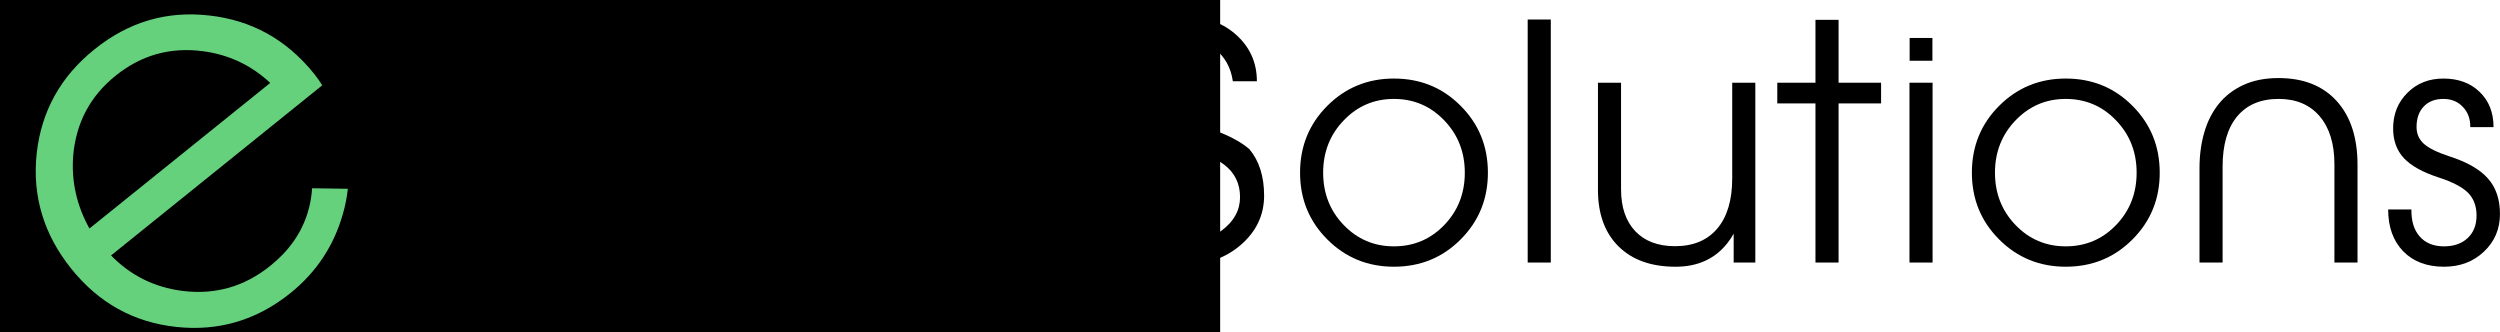 <?xml version="1.0" encoding="UTF-8" standalone="no"?>
<svg
   xmlns:dc="http://purl.org/dc/elements/1.1/"
   xmlns:cc="http://creativecommons.org/ns#"
   xmlns:rdf="http://www.w3.org/1999/02/22-rdf-syntax-ns#"
   xmlns:svg="http://www.w3.org/2000/svg"
   xmlns="http://www.w3.org/2000/svg"
   xmlns:sodipodi="http://sodipodi.sourceforge.net/DTD/sodipodi-0.dtd"
   xmlns:inkscape="http://www.inkscape.org/namespaces/inkscape"
   id="svg"
   version="1.1"
   width="878.983"
   height="116.732"
   style="display:block"
   sodipodi:docname="epic_light_hor.svg"
   inkscape:version="0.92.3 (2405546, 2018-03-11)">
  <defs
     id="defs9" />
  <sodipodi:namedview
     pagecolor="#ffffff"
     bordercolor="#666666"
     borderopacity="1"
     objecttolerance="10"
     gridtolerance="10"
     guidetolerance="10"
     inkscape:pageopacity="0"
     inkscape:pageshadow="2"
     inkscape:window-width="1366"
     inkscape:window-height="705"
     id="namedview7"
     showgrid="false"
     inkscape:zoom="0.69044441"
     inkscape:cx="444.20107"
     inkscape:cy="-211.30773"
     inkscape:window-x="-8"
     inkscape:window-y="-8"
     inkscape:window-maximized="1"
     inkscape:current-layer="svg"
     showguides="false"
     fit-margin-top="0"
     fit-margin-left="0"
     fit-margin-right="0"
     fit-margin-bottom="0" />
  <g
     aria-label="pic"
     style="font-style:normal;font-weight:normal;font-size:40px;line-height:1.25;font-family:sans-serif;letter-spacing:0px;word-spacing:0px;fill:#000000;fill-opacity:1;stroke:none"
     id="text15"
     transform="translate(-1.1666667e-6,1.6093254e-6)">
    <path
       d="m 138.62,54.687 q 0,-7.943 3.06,-14.909 3.125,-6.966 8.464,-12.174 5.339,-5.208 12.435,-8.203 7.096,-2.995 15.104,-2.995 16.341,0 27.214,11.068 10.938,11.068 10.938,27.148 0,16.081 -10.938,27.083 -10.872,11.068 -26.758,11.068 -16.536,0 -27.474,-11.133 l -2.669,-2.995 v 38.086 h -9.375 z m 38.411,29.818 q 12.435,0 20.898,-8.659 8.529,-8.724 8.529,-21.354 0,-12.63 -8.529,-21.354 -8.529,-8.724 -20.898,-8.724 -12.37,0 -20.898,8.724 -8.529,8.724 -8.529,21.289 h 0.065 q 0,12.63 8.529,21.354 8.529,8.724 20.833,8.724 z"
       style="font-style:normal;font-variant:normal;font-weight:normal;font-stretch:normal;font-size:133.333px;font-family:'Epic Fusion';-inkscape-font-specification:'Epic Fusion'"
       id="path826"
       inkscape:connector-curvature="0" />
    <path
       d="m 233.542,91.146 v -72.982 0 h 4.688 4.688 v 0 72.982 0 h -4.688 z M 233.607,-1.6093254e-6 h 9.245 V 9.245 h -9.245 z"
       style="font-style:normal;font-variant:normal;font-weight:normal;font-stretch:normal;font-size:133.333px;font-family:'Epic Fusion';-inkscape-font-specification:'Epic Fusion'"
       id="path828"
       inkscape:connector-curvature="0" />
    <path
       d="m 316.354,78.776 6.706,5.729 q -1.562,1.237 -3.255,2.279 -9.505,6.055 -21.484,6.055 -16.602,0 -28.125,-11.068 -11.458,-11.068 -11.458,-27.083 0,-16.081 11.458,-27.148 11.523,-11.068 28.125,-11.068 11.849,0 21.354,6.25 1.693,1.107 3.19,2.409 l -6.576,5.859 q -1.497,-1.172 -3.19,-2.148 -6.836,-4.102 -14.779,-4.102 -12.695,0 -21.484,8.724 -8.724,8.659 -8.724,21.224 0,12.565 8.724,21.224 8.789,8.659 21.484,8.659 8.138,0 14.974,-3.841 1.628,-0.911 3.06,-1.953 z"
       style="font-style:normal;font-variant:normal;font-weight:normal;font-stretch:normal;font-size:133.333px;font-family:'Epic Fusion';-inkscape-font-specification:'Epic Fusion'"
       id="path830"
       inkscape:connector-curvature="0" />
  </g>
  <g
     aria-label="Solutions"
     style="font-style:normal;font-weight:normal;font-size:40px;line-height:1.25;font-family:sans-serif;letter-spacing:0px;word-spacing:0px;fill:#000000;fill-opacity:1;stroke:none"
     id="text19"
     transform="matrix(1.547,0,0,1.547,379.568,-188.394)">
    <path
       d="m 34.835,140.252 q -0.656,-4.63 -4.047,-7.328 -3.354,-2.698 -8.495,-2.698 -5.286,0 -8.969,2.698 -3.646,2.661 -3.646,6.562 0,3.755 3.208,6.052 3.208,2.297 10.865,3.938 10.208,2.224 14.839,6.198 3.354,4.01 3.354,10.573 0,6.708 -5.469,11.339 -5.469,4.63 -14.328,4.63 -9.406,0 -14.547,-4.521 -5.141,-4.557 -5.141,-11.849 v 0 h 5.469 v 0 q 0.766,5.615 4.375,8.531 3.646,2.88 9.844,2.88 6.016,0 10.172,-3.099 4.156,-3.099 4.156,-7.583 0,-4.63 -3.646,-7.401 -3.609,-2.734 -12.286,-4.63 -9.224,-1.969 -13.417,-5.505 -2.917,-3.5 -2.917,-9.224 0,-6.125 4.958,-10.318 4.995,-4.229 13.125,-4.229 8.24,0 13.125,4.266 4.885,4.266 4.885,10.719 z"
       style="font-style:normal;font-variant:normal;font-weight:normal;font-stretch:normal;font-size:74.667px;line-height:5.25;font-family:'Epic Fusion';-inkscape-font-specification:'Epic Fusion'"
       id="path833"
       inkscape:connector-curvature="0" />
    <path
       d="m 71.44,182.397 q -8.932,0 -15.13,-6.198 -6.198,-6.198 -6.198,-15.167 0,-9.005 6.198,-15.203 6.198,-6.198 15.13,-6.198 9.005,0 15.167,6.198 6.198,6.198 6.198,15.203 0,8.969 -6.198,15.167 -6.161,6.198 -15.167,6.198 z m 0,-4.63 q 6.781,0 11.448,-4.849 4.667,-4.849 4.667,-11.885 0,-7.036 -4.667,-11.885 -4.667,-4.885 -11.448,-4.885 -6.745,0 -11.411,4.885 -4.667,4.849 -4.667,11.885 0,7.036 4.667,11.885 4.667,4.849 11.411,4.849 z"
       style="font-style:normal;font-variant:normal;font-weight:normal;font-stretch:normal;font-size:74.667px;line-height:5.25;font-family:'Epic Fusion';-inkscape-font-specification:'Epic Fusion'"
       id="path835"
       inkscape:connector-curvature="0" />
    <path
       d="m 101.846,181.449 v -55.234 0 h 2.625 2.625 v 0 55.234 0 h -2.625 z"
       style="font-style:normal;font-variant:normal;font-weight:normal;font-stretch:normal;font-size:74.667px;line-height:5.25;font-family:'Epic Fusion';-inkscape-font-specification:'Epic Fusion'"
       id="path837"
       inkscape:connector-curvature="0" />
    <path
       d="m 123.065,140.58 v 24.245 q 0,6.089 3.245,9.516 3.245,3.391 9.005,3.391 6.234,0 9.625,-4.01 3.391,-4.01 3.391,-11.448 v 0 -21.693 0 h 2.625 2.625 v 0 40.87 0 h -2.443 -2.479 v 0 -6.562 0 0 q -0.62,1.13 -1.458,2.188 -4.229,5.323 -11.74,5.323 -8.312,0 -12.979,-4.63 -4.667,-4.63 -4.667,-12.833 v -24.354 0 h 2.625 z"
       style="font-style:normal;font-variant:normal;font-weight:normal;font-stretch:normal;font-size:74.667px;line-height:5.25;font-family:'Epic Fusion';-inkscape-font-specification:'Epic Fusion'"
       id="path839"
       inkscape:connector-curvature="0" />
    <path
       d="m 167.252,181.449 v -36.167 0 h -8.677 v -4.703 h 8.677 v 0 -14.292 h 5.25 v 14.292 0 h 9.661 v 4.703 h -9.661 v 0 36.167 z"
       style="font-style:normal;font-variant:normal;font-weight:normal;font-stretch:normal;font-size:74.667px;line-height:5.25;font-family:'Epic Fusion';-inkscape-font-specification:'Epic Fusion'"
       id="path841"
       inkscape:connector-curvature="0" />
    <path
       d="m 188.617,181.449 v -40.87 0 h 2.625 2.625 v 0 40.87 0 h -2.625 z m 0.036,-51.042 h 5.177 v 5.177 h -5.177 z"
       style="font-style:normal;font-variant:normal;font-weight:normal;font-stretch:normal;font-size:74.667px;line-height:5.25;font-family:'Epic Fusion';-inkscape-font-specification:'Epic Fusion'"
       id="path843"
       inkscape:connector-curvature="0" />
    <path
       d="m 224.127,182.397 q -8.932,0 -15.13,-6.198 -6.198,-6.198 -6.198,-15.167 0,-9.005 6.198,-15.203 6.198,-6.198 15.13,-6.198 9.005,0 15.167,6.198 6.198,6.198 6.198,15.203 0,8.969 -6.198,15.167 -6.161,6.198 -15.167,6.198 z m 0,-4.63 q 6.781,0 11.448,-4.849 4.667,-4.849 4.667,-11.885 0,-7.036 -4.667,-11.885 -4.667,-4.885 -11.448,-4.885 -6.745,0 -11.411,4.885 -4.667,4.849 -4.667,11.885 0,7.036 4.667,11.885 4.667,4.849 11.411,4.849 z"
       style="font-style:normal;font-variant:normal;font-weight:normal;font-stretch:normal;font-size:74.667px;line-height:5.25;font-family:'Epic Fusion';-inkscape-font-specification:'Epic Fusion'"
       id="path845"
       inkscape:connector-curvature="0" />
    <path
       d="m 272.507,139.522 q 8.458,0 13.198,5.214 4.74,5.214 4.74,14.51 v 22.203 h -2.625 -2.625 v -22.349 q 0,-6.964 -3.354,-10.901 -3.354,-3.938 -9.333,-3.938 -6.125,0 -9.443,4.01 -3.281,3.974 -3.281,11.375 v 21.802 h -2.625 -2.625 v -21.438 q 0,-4.411 1.094,-8.167 1.094,-3.755 3.318,-6.49 2.224,-2.734 5.578,-4.266 3.391,-1.568 7.984,-1.568 z"
       style="font-style:normal;font-variant:normal;font-weight:normal;font-stretch:normal;font-size:74.667px;line-height:5.25;font-family:'Epic Fusion';-inkscape-font-specification:'Epic Fusion'"
       id="path847"
       inkscape:connector-curvature="0" />
    <path
       d="m 316.075,150.679 q 0.036,-2.807 -1.677,-4.594 -1.714,-1.823 -4.448,-1.823 -2.807,0 -4.448,1.714 -1.641,1.714 -1.641,4.667 0,2.333 1.677,3.828 1.677,1.495 5.797,2.844 6.089,1.969 8.786,5.068 2.698,3.062 2.698,8.021 0,5.141 -3.646,8.568 -3.609,3.427 -9.078,3.427 -5.833,0 -9.26,-3.5 -3.427,-3.536 -3.427,-9.516 v 0 h 5.286 v 0 q -0.073,3.938 1.896,6.161 1.969,2.224 5.505,2.224 3.391,0 5.396,-1.896 2.005,-1.896 2.005,-5.104 0,-3.208 -1.932,-5.177 -1.932,-1.932 -6.635,-3.464 -5.505,-1.786 -7.948,-4.411 -2.443,-2.625 -2.443,-6.745 0,-4.885 3.245,-8.094 3.245,-3.245 8.167,-3.245 5.141,0 8.276,3.062 3.135,3.026 3.135,7.984 v 0 z"
       style="font-style:normal;font-variant:normal;font-weight:normal;font-stretch:normal;font-size:74.667px;line-height:5.25;font-family:'Epic Fusion';-inkscape-font-specification:'Epic Fusion'"
       id="path849"
       inkscape:connector-curvature="0" />
  </g>
  <flowRoot
     xml:space="preserve"
     id="flowRoot834"
     style="font-style:normal;font-weight:normal;font-size:40px;line-height:1.25;font-family:sans-serif;letter-spacing:0px;word-spacing:0px;fill:#000000;fill-opacity:1;stroke:none"
     transform="translate(-4.104,-95.778)"><flowRegion
       id="flowRegion836"><rect
         id="rect838"
         width="493.537"
         height="434.782"
         x="-70.505"
         y="-8.393" /></flowRegion><flowPara
       id="flowPara840" /></flowRoot>  <flowRoot
     xml:space="preserve"
     id="flowRoot842"
     style="font-style:normal;font-weight:normal;font-size:40px;line-height:1.25;font-family:sans-serif;letter-spacing:0px;word-spacing:0px;fill:#000000;fill-opacity:1;stroke:none"
     transform="translate(-4.104,-95.778)"><flowRegion
       id="flowRegion844"><rect
         id="rect846"
         width="545.576"
         height="468.356"
         x="-112.473"
         y="-20.144" /></flowRegion><flowPara
       id="flowPara848" /></flowRoot>  <g
     aria-label="e"
     style="font-style:normal;font-weight:normal;font-size:40px;line-height:1.25;font-family:sans-serif;letter-spacing:0px;word-spacing:0px;fill:#000000;fill-opacity:1;stroke:none"
     id="text852"
     transform="translate(299.839,-294.777)">
    <path
       d="m -217.389,323.744 q -10.031,-9.375 -23.719,-11.156 -17.156,-2.25 -30.656,8.625 -13.406,10.781 -14.906,28.125 -1.031,13.5 5.719,25.594 z m 14.719,37.031 12.562,0.188 q -0.469,4.5 -1.781,9 -4.781,16.688 -18.375,27.656 -17.812,14.344 -40.219,11.906 -22.406,-2.438 -36.844,-20.438 -14.531,-18.094 -12.188,-40.406 2.438,-22.406 20.344,-36.75 17.906,-14.438 40.219,-11.906 22.406,2.438 36.938,20.438 1.594,1.969 2.906,4.125 l -74.25,59.812 q 10.312,10.594 25.125,12.469 17.25,2.156 30.844,-8.812 9.75,-7.781 13.125,-18.562 1.312,-4.219 1.594,-8.719 z"
       style="font-style:normal;font-variant:normal;font-weight:normal;font-stretch:normal;font-size:192px;font-family:'Epic Fusion';-inkscape-font-specification:'Epic Fusion'"
       id="path854"
       inkscape:connector-curvature="0" />
    <path
       d="m -204.826,323.932 q -10.031,-9.375 -23.719,-11.156 -17.156,-2.25 -30.656,8.625 -13.406,10.781 -14.906,28.125 -1.031,13.5 5.719,25.594 z m 14.719,37.031 12.562,0.188 q -0.469,4.5 -1.781,9 -4.781,16.688 -18.375,27.656 -17.812,14.344 -40.219,11.906 -22.406,-2.438 -36.844,-20.438 -14.531,-18.094 -12.188,-40.406 2.438,-22.406 20.344,-36.75 17.906,-14.438 40.219,-11.906 22.406,2.438 36.938,20.438 1.594,1.969 2.906,4.125 l -74.25,59.812 q 10.312,10.594 25.125,12.469 17.25,2.156 30.844,-8.812 9.75,-7.781 13.125,-18.562 1.312,-4.219 1.594,-8.719 z"
       style="font-style:normal;font-variant:normal;font-weight:normal;font-stretch:normal;font-size:192px;line-height:1.25;font-family:'Epic Fusion';-inkscape-font-specification:'Epic Fusion';letter-spacing:0px;word-spacing:0px;display:block;fill:#66d37e;fill-opacity:0.99;stroke:none"
       id="path854-0"
       inkscape:connector-curvature="0" />
  </g>
</svg>
